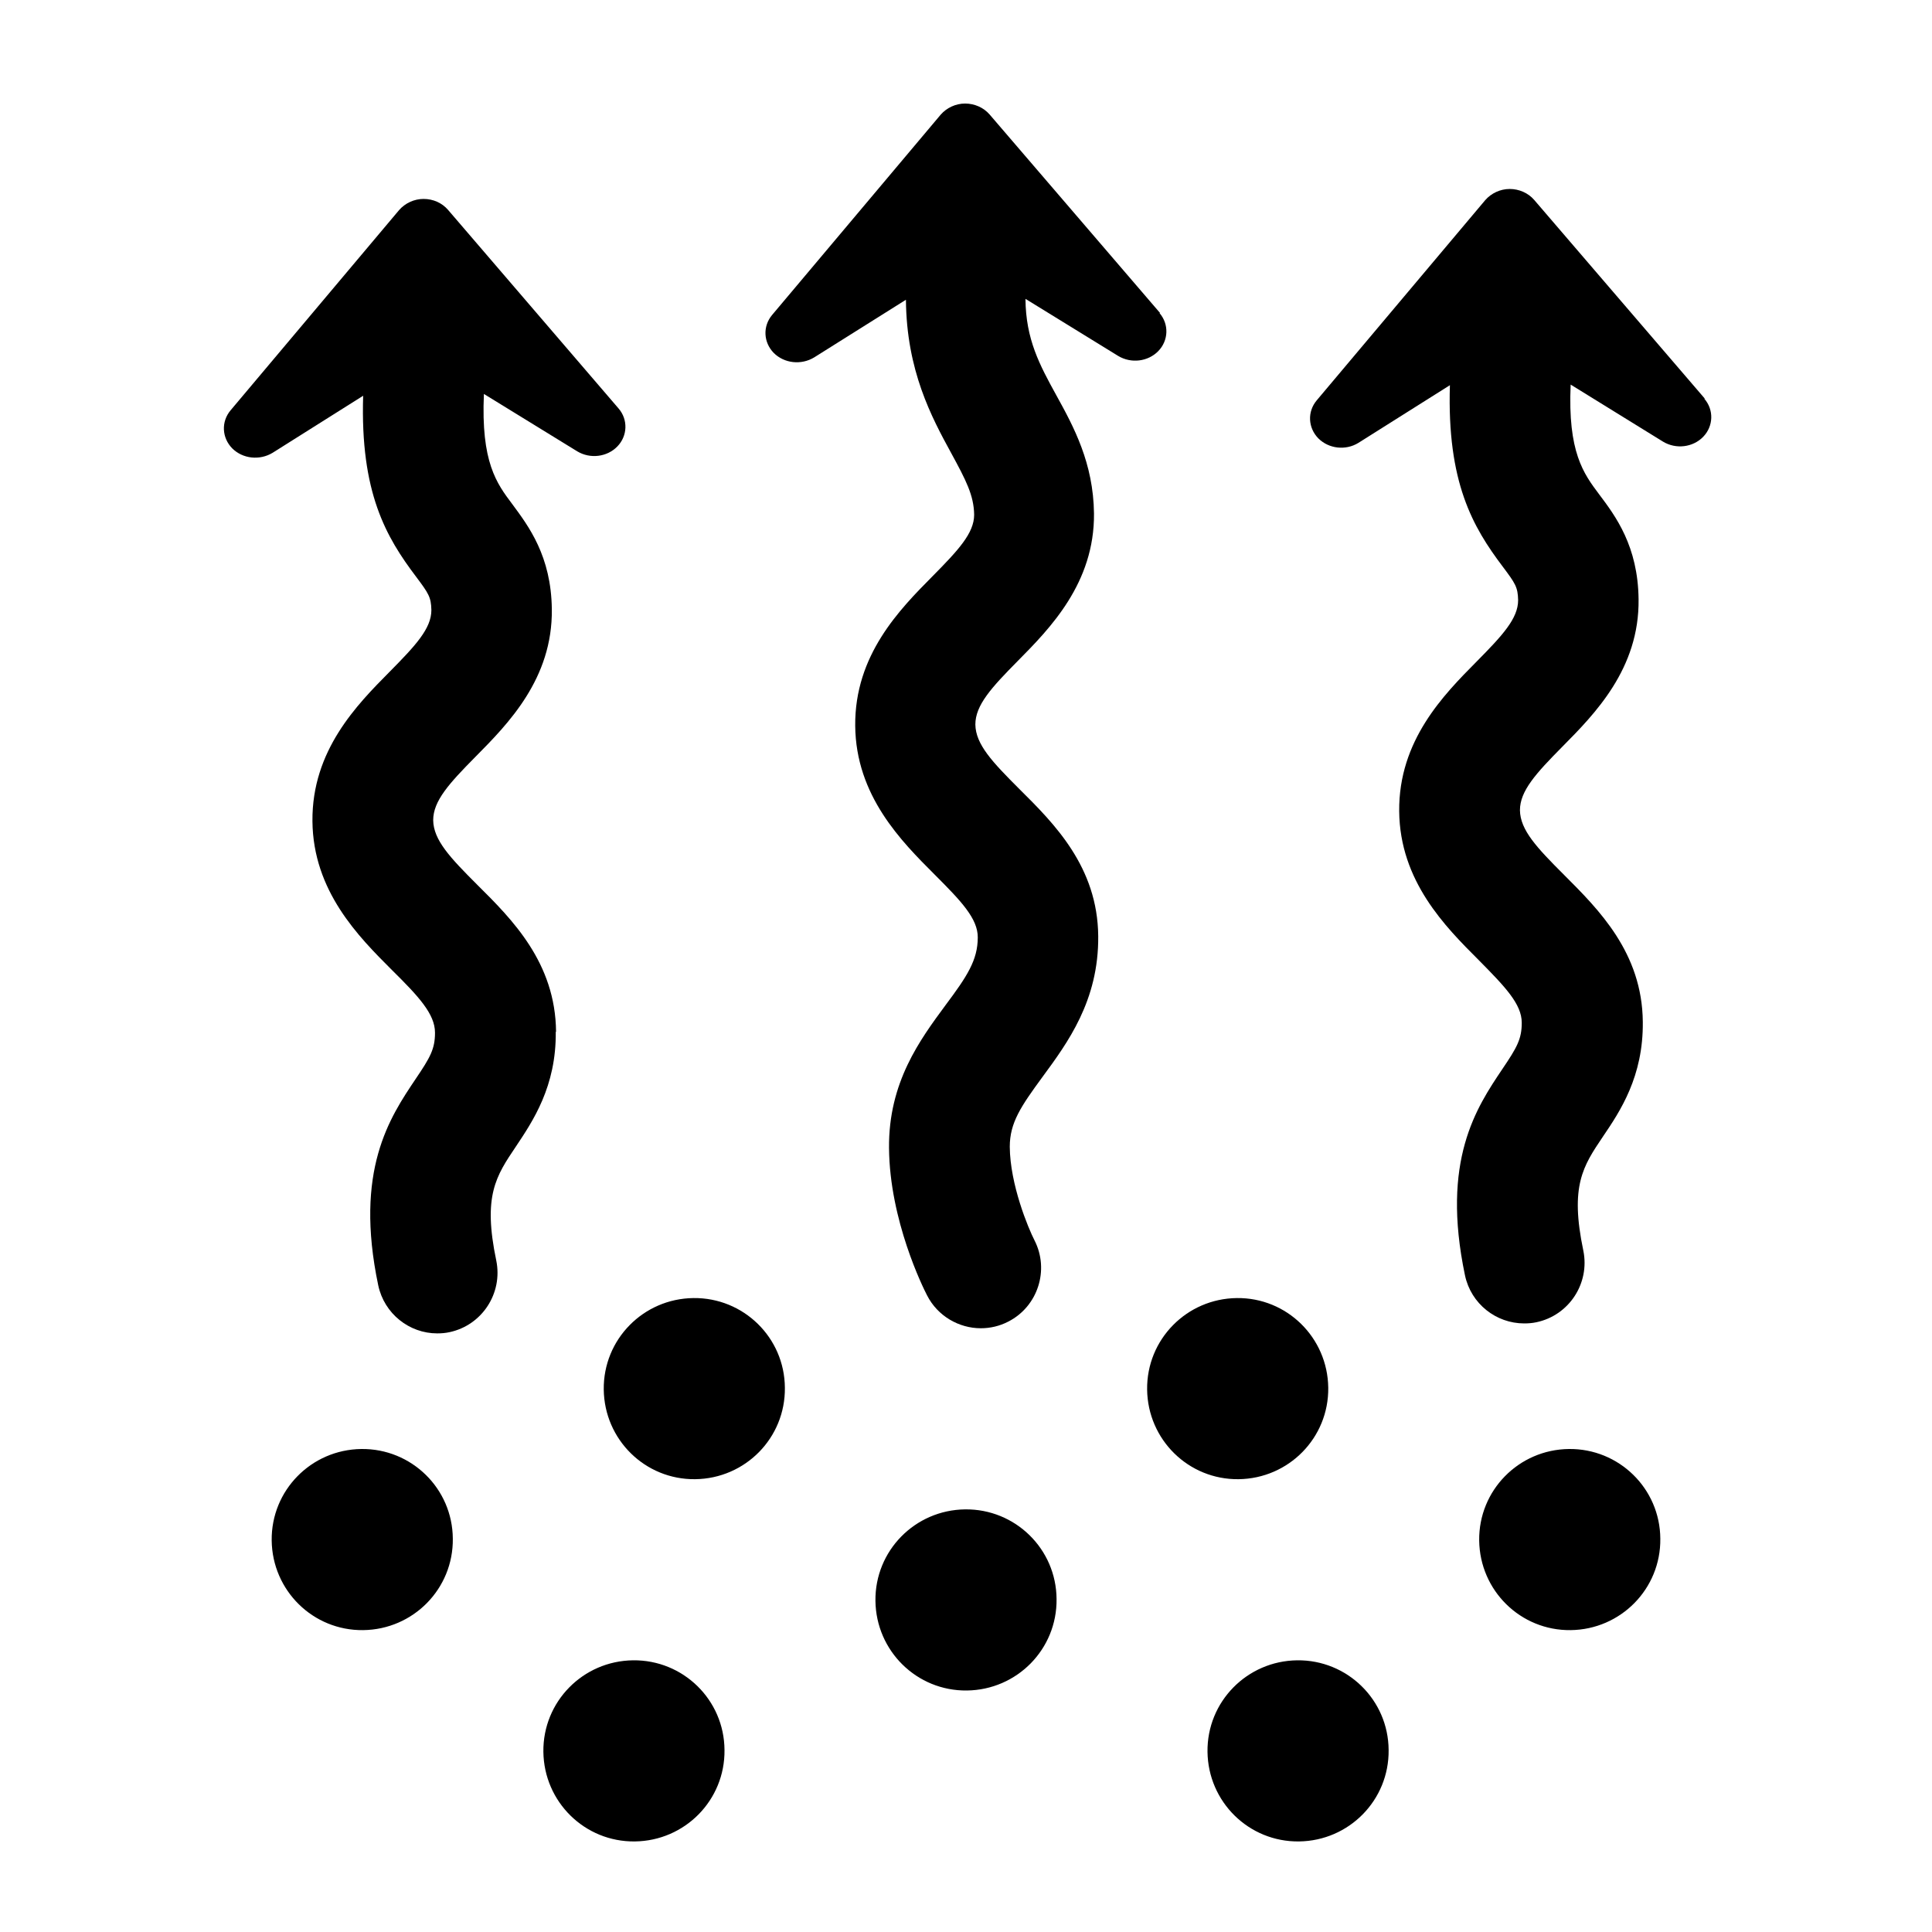 <?xml version="1.0" encoding="UTF-8"?><svg id="Laag_1" xmlns="http://www.w3.org/2000/svg" xmlns:xlink="http://www.w3.org/1999/xlink" viewBox="0 0 64 64"><defs><style>.cls-1{fill:none;}.cls-2{clip-path:url(#clippath);}.cls-3{clip-path:url(#clippath-1);}</style><clipPath id="clippath"><rect class="cls-1" width="64" height="64"/></clipPath><clipPath id="clippath-1"><rect class="cls-1" width="64" height="64"/></clipPath></defs><g class="cls-2"><g class="cls-3"><path d="M11.97,48c-1.66,.02-2.99,1.37-2.97,3.03,.02,1.66,1.37,2.99,3.03,2.97,1.66-.02,2.99-1.37,2.97-3.03-.01-1.66-1.37-2.99-3.03-2.97"/><path d="M31.97,50c-1.66,.02-2.99,1.37-2.97,3.03,.02,1.66,1.37,2.99,3.03,2.97,1.66-.02,2.99-1.37,2.97-3.03-.01-1.66-1.37-2.99-3.03-2.97"/><path d="M42.97,55c-1.66,.02-2.99,1.37-2.97,3.03,.02,1.66,1.37,2.99,3.03,2.97,1.66-.02,2.99-1.37,2.97-3.03-.01-1.66-1.37-2.99-3.03-2.97"/><path d="M51.97,48c-1.66,.02-2.99,1.37-2.97,3.03,.02,1.66,1.37,2.99,3.03,2.97,1.66-.02,2.99-1.37,2.97-3.03-.01-1.66-1.37-2.99-3.03-2.97"/><path d="M20.97,55c-1.66,.02-2.99,1.37-2.97,3.03,.02,1.66,1.37,2.99,3.03,2.97,1.66-.02,2.99-1.37,2.97-3.03-.01-1.66-1.37-2.99-3.03-2.97"/><path d="M44,45.97c-.02-1.66-1.37-2.99-3.03-2.97-1.66,.02-2.99,1.37-2.97,3.03,.02,1.66,1.37,2.99,3.03,2.97,1.66-.02,2.99-1.37,2.97-3.03"/><path d="M22.97,43c-1.66,.02-2.99,1.37-2.97,3.03,.02,1.66,1.37,2.99,3.03,2.97,1.66-.02,2.99-1.37,2.97-3.03-.01-1.66-1.37-2.99-3.03-2.97"/><path d="M38.43,10.37l-5.65-6.58c-.2-.23-.5-.36-.81-.36-.31,0-.61,.14-.81,.37l-5.58,6.63c-.32,.38-.29,.91,.05,1.26,.35,.35,.91,.41,1.34,.15l3.04-1.91c.02,2.35,.85,3.89,1.5,5.08,.49,.9,.75,1.4,.76,2.04,0,.61-.52,1.17-1.38,2.04-1.09,1.1-2.58,2.61-2.56,4.95,.02,2.32,1.53,3.83,2.63,4.93,.89,.89,1.43,1.46,1.43,2.08,0,.76-.36,1.3-1.07,2.25-.84,1.14-1.89,2.55-1.87,4.73,.02,2.4,1.13,4.63,1.26,4.88,.35,.69,1.06,1.09,1.78,1.09,.31,0,.62-.07,.91-.22,.98-.5,1.37-1.71,.87-2.69-.21-.41-.81-1.85-.82-3.1,0-.8,.37-1.34,1.08-2.31,.83-1.13,1.87-2.53,1.85-4.67-.02-2.29-1.45-3.72-2.61-4.87-.9-.9-1.45-1.48-1.46-2.14,0-.64,.53-1.22,1.4-2.1,1.08-1.09,2.55-2.59,2.53-4.89-.02-1.67-.67-2.87-1.25-3.92-.55-1-1.01-1.85-1.02-3.19l3.07,1.89c.43,.26,.99,.19,1.33-.16,.34-.35,.36-.89,.04-1.26"/><path d="M56.47,13.2l-5.65-6.58c-.2-.23-.5-.36-.81-.36-.31,0-.61,.14-.81,.37l-5.58,6.63c-.32,.38-.29,.91,.05,1.26,.35,.35,.91,.41,1.33,.15l3.03-1.91c-.1,3.22,.76,4.7,1.75,6.01,.42,.56,.5,.68,.51,1.11,0,.61-.52,1.17-1.38,2.04-1.09,1.1-2.58,2.61-2.56,4.95,.02,2.32,1.53,3.83,2.63,4.93,.88,.89,1.43,1.46,1.43,2.08,0,.54-.16,.82-.64,1.53-.86,1.28-2.04,3.03-1.24,6.84,.2,.94,1.03,1.59,1.96,1.59,.14,0,.27-.01,.41-.04,1.08-.23,1.77-1.29,1.55-2.37-.45-2.15-.01-2.8,.65-3.78,.57-.84,1.34-1.99,1.32-3.8-.02-2.29-1.46-3.72-2.61-4.87-.9-.9-1.45-1.48-1.46-2.14,0-.64,.53-1.22,1.4-2.1,1.08-1.09,2.56-2.59,2.53-4.89-.02-1.76-.76-2.75-1.31-3.48-.51-.68-1.04-1.39-.94-3.63l3.06,1.89c.43,.26,.99,.19,1.33-.16,.34-.35,.36-.89,.04-1.26"/><path d="M18.42,34.18c-.02-2.29-1.45-3.72-2.61-4.87-.9-.9-1.45-1.48-1.46-2.14,0-.64,.53-1.22,1.4-2.1,1.08-1.09,2.56-2.59,2.53-4.89-.02-1.76-.77-2.75-1.31-3.48-.52-.69-1.04-1.39-.94-3.65l3.09,1.9c.43,.26,.99,.19,1.33-.16,.34-.35,.36-.89,.04-1.26l-5.65-6.58c-.2-.23-.49-.36-.81-.36-.31,0-.61,.14-.81,.37l-5.58,6.63c-.32,.38-.29,.91,.05,1.26,.35,.35,.91,.41,1.34,.15l3-1.89c-.1,3.21,.76,4.68,1.75,5.99,.42,.56,.5,.68,.51,1.11,0,.61-.52,1.17-1.38,2.04-1.09,1.1-2.58,2.61-2.56,4.95,.02,2.32,1.53,3.83,2.63,4.93,.89,.88,1.43,1.46,1.43,2.08,0,.54-.16,.82-.64,1.53-.86,1.28-2.04,3.03-1.24,6.84,.2,.94,1.03,1.59,1.95,1.59,.14,0,.27-.01,.41-.04,1.08-.23,1.77-1.29,1.55-2.37-.45-2.15-.01-2.8,.65-3.78,.56-.84,1.34-1.99,1.32-3.8"/></g></g></svg>